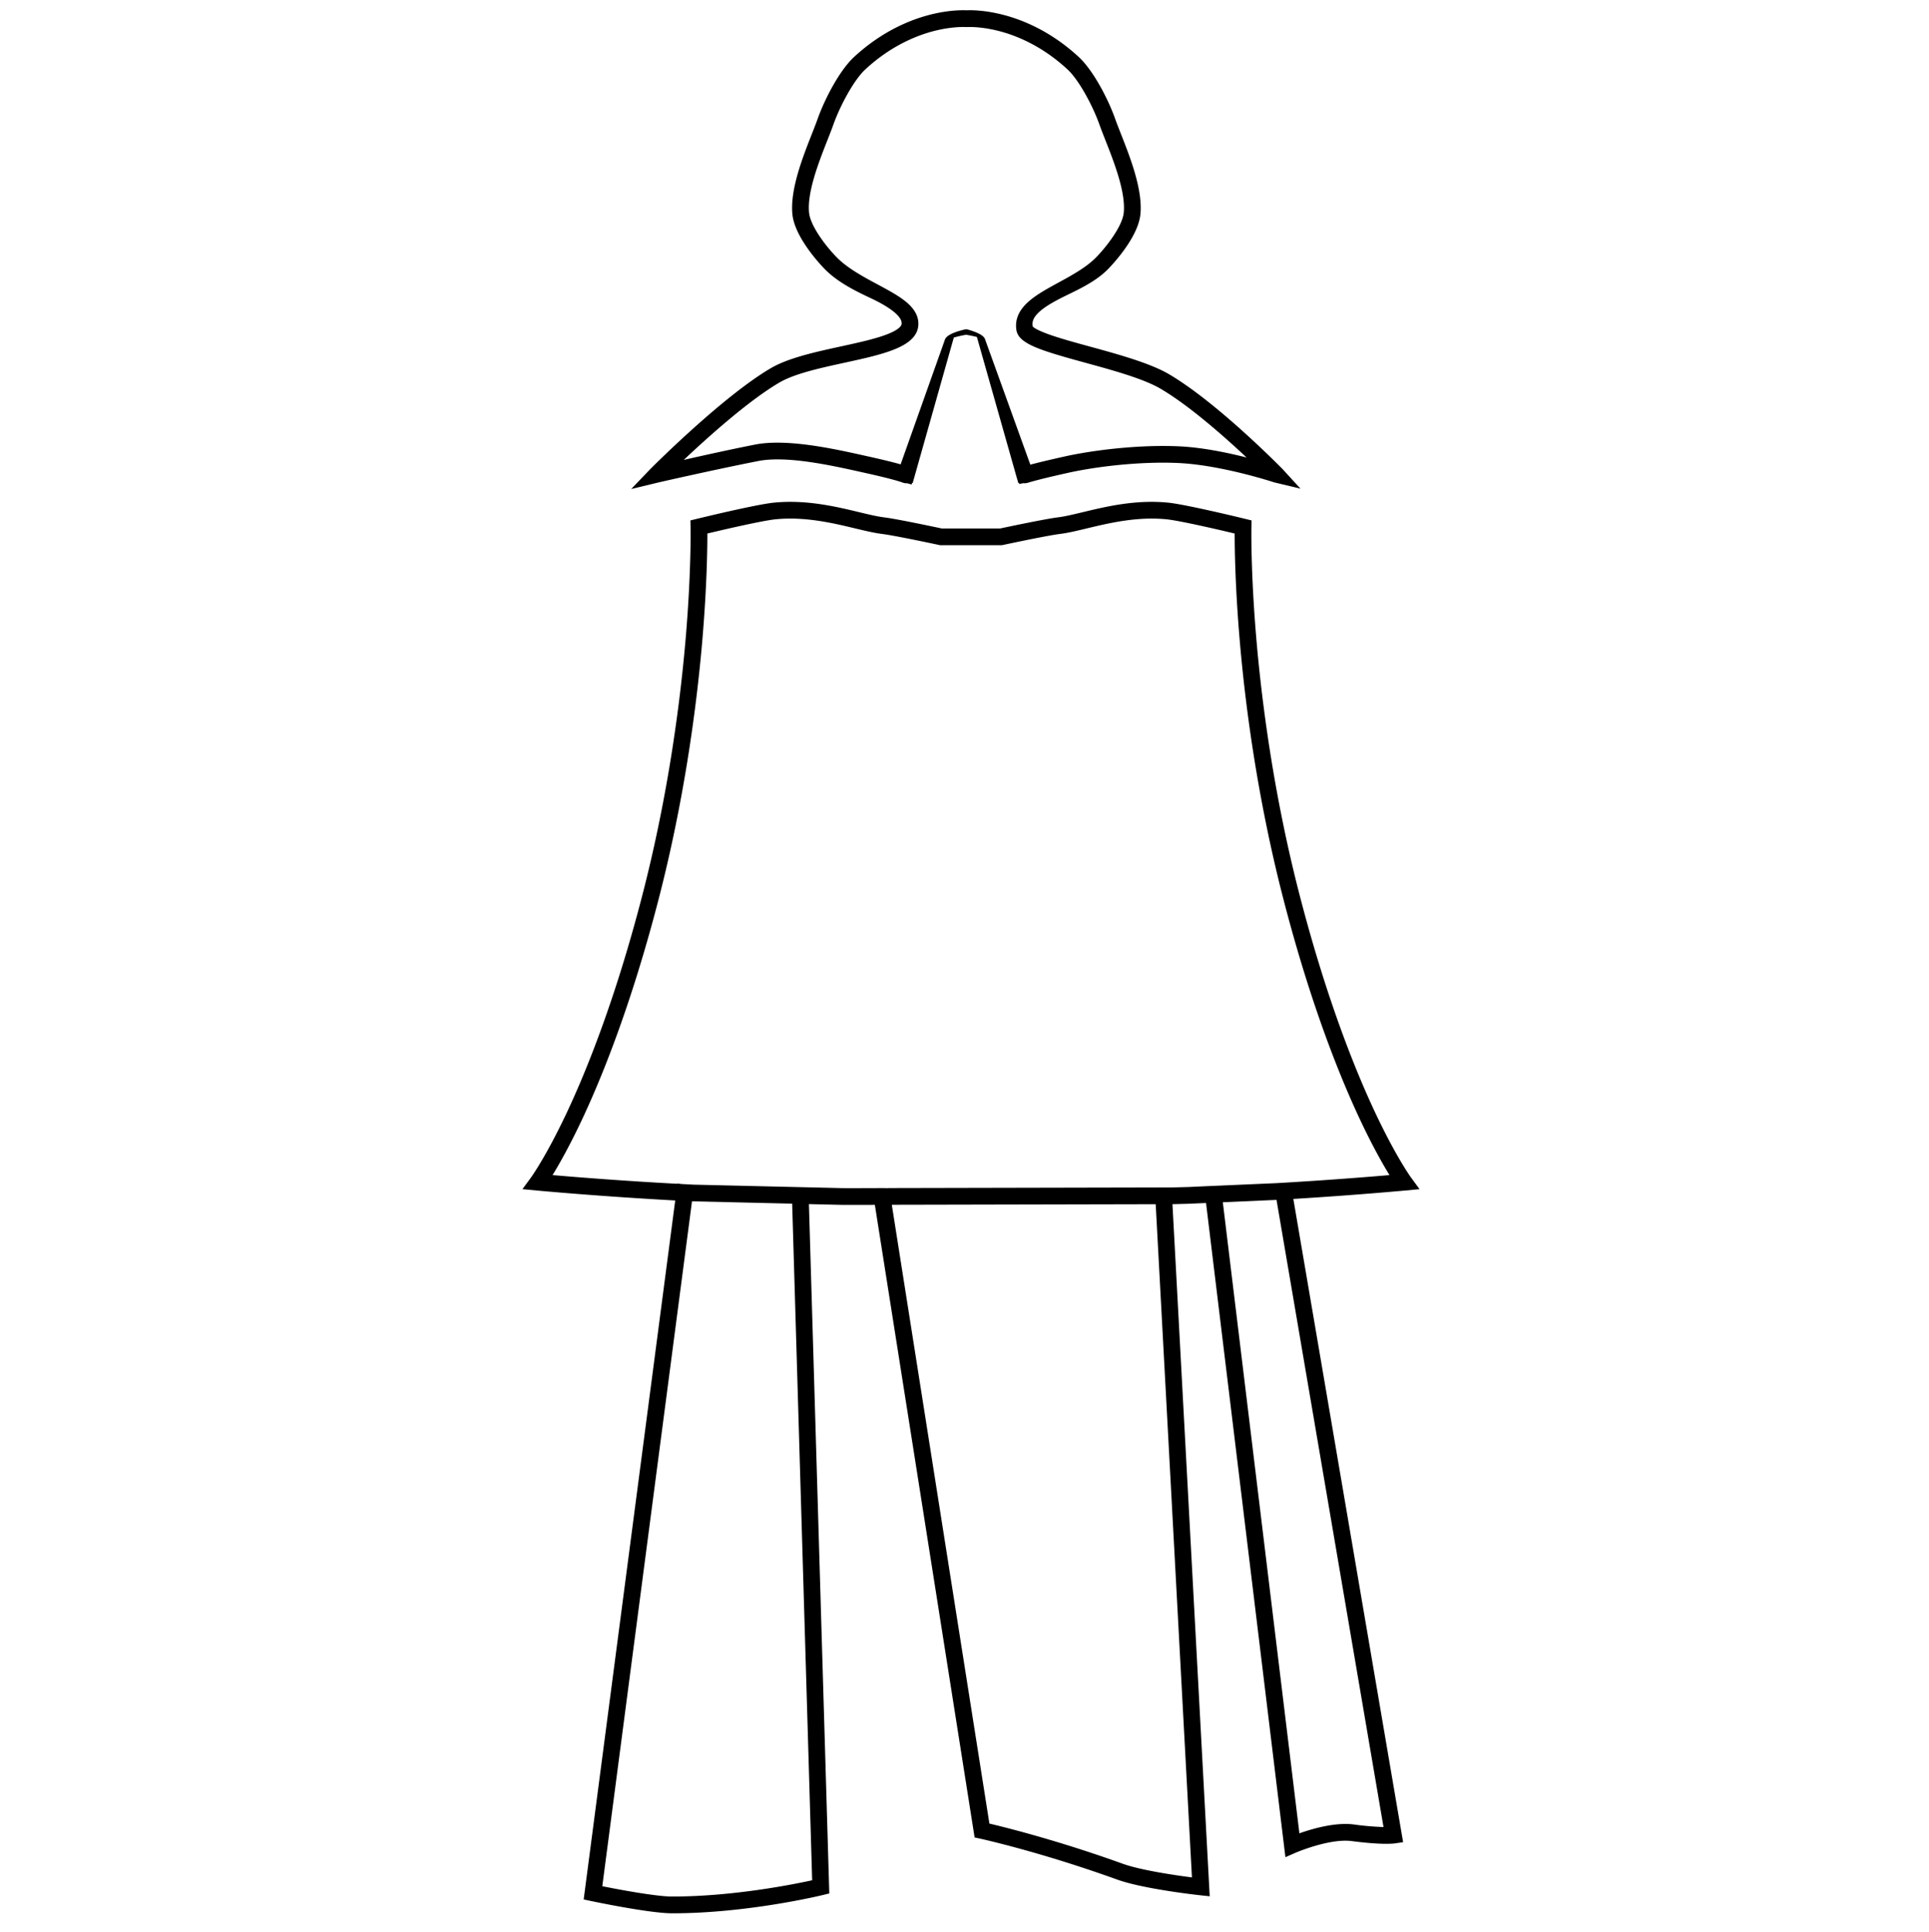 <svg xmlns="http://www.w3.org/2000/svg" viewBox="0 0 2994.91 3000">
  <title>60Icon_neon 1</title>
  <g>
    <path d="M1177.14,715.84c44.16-8.69,113.78,6.8,159.85,17.06l4.85,1.08c43.88,9.75,55.46,13.81,59.27,15.15a16.33,16.33,0,0,0,6.72,1.2l.66,0,6.81,2,.68-2.36,1.06-.06,63.8-225.78a171,171,0,0,1,19.09-4.34c6.2,1,12.74,2.35,16.77,3.43L1578.4,741l2.59,8.84,1.08.06.48,1.64,5.87-1.31,1.78.09a19.35,19.35,0,0,0,7.07-1.21c5.36-1.58,19.6-5.78,61.73-15.14,38.65-8.58,106-17.7,168.53-15.16,67.57,2.75,149.68,29.79,150.49,30.07l41.1,9.85-27.91-30.46c-1-1-100.81-103-176.37-147.32-29.49-17.28-79.12-30.89-122.92-42.9-22.4-6.14-43.56-11.94-60.41-17.77-20.5-7.08-26.39-11.56-27.92-13.06-4.07-15.67,14.46-30.31,50.88-48,23.36-11.37,47.74-23,65.61-41.16,4.8-4.87,47-48.66,50.51-85.6,3.66-38.27-15.86-87.9-30.13-124.18-3.36-8.55-6.54-16.62-8.91-23.32-11.56-32.57-34.73-76.15-56.64-96.42-44.26-41-89.24-58.51-119.17-66-28.71-7.19-49.31-6.86-55.15-6.57-4.41-.23-25.85-.85-55.5,6.57-29.93,7.5-74.9,25-119.17,66-21.92,20.28-45.08,63.86-56.63,96.42-2.37,6.67-5.53,14.71-8.88,23.22l-.05.14c-14.26,36.24-33.77,85.87-30.12,124.14,3.53,36.95,45.71,80.73,50.51,85.6,19.37,19.66,46.21,33.24,70.44,44.55s50.28,27.21,48.63,40.49c-.22,1.81-2.12,8.4-24.41,16.69-18.35,6.83-43.16,12.25-69.44,18-40.25,8.78-81.87,17.86-109.14,33.83-75.5,44.24-186,155.51-187.14,156.64l-29.71,31L1022.66,749C1023.52,748.79,1108.91,729.27,1177.14,715.84ZM1210,594c23.7-13.89,63.27-22.52,101.53-30.87,60.39-13.17,112.54-24.55,114.28-58.75.68-13.44-6.21-25.65-21.07-37.31-11.25-8.83-26.2-16.85-42-25.34-21.94-11.76-46.8-25.1-63.41-41.95C1283,383.3,1258.14,351.1,1256.12,330c-3.06-32.07,15.14-78.35,28.43-112.15,3.45-8.76,6.7-17,9.24-24.19,10.37-29.24,31.83-69.41,49.79-86,40.21-37.22,80.81-53.09,107.79-59.86,28.12-7,47.43-5.87,48.24-5.81l.9.06.86-.07c.19,0,19.8-1.27,48.09,5.82,27,6.77,67.58,22.64,107.79,59.86,18,16.61,39.41,56.79,49.79,86,2.53,7.12,5.79,15.4,9.24,24.17,13.29,33.8,31.49,80.08,28.43,112.16-2,21.14-26.91,53.34-43.15,69.83-15.18,15.41-37,27.35-58.18,38.91-17.38,9.5-33.81,18.48-45.85,29-15.59,13.57-22,28.17-19.52,44.64,3.2,21.45,37,31.64,107,50.84,42.24,11.58,90.12,24.71,116.65,40.25,44.45,26.05,98.6,73.89,133.76,106.92-30.52-7.78-70.36-16-106.88-17.47-65.07-2.64-135,6.84-175.22,15.76-28.22,6.27-44.32,10.31-53.64,12.82l-70.08-194.09-.23-.78-.77-1.58-.49-.67c-1.7-2.34-6.21-7.21-26.1-12.86l-2-.29-1.89.29c-22.6,5.32-27.86,10.89-29.67,13.36l-1,1.38L1398.29,721c-9-2.58-24.37-6.54-50.81-12.41l-4.84-1.08c-48.19-10.73-121-26.94-170.52-17.19-37.19,7.32-79.28,16.64-110.52,23.76C1099.54,678.28,1162.44,621.86,1210,594Z"/>
    <path d="M2203.94,1846.33l-13.53-18.45c-.23-.32-23.17-32.13-55.3-100.36-30.22-64.17-75-174.55-116.89-335.92-41.78-161-60-308.42-68-403.71-8.59-102.94-7.33-168.79-7.32-169.44l.23-10.44L1933,805.54c-3.74-.92-92-22.44-119.6-25.14-50.12-4.91-95.67,6-132.28,14.81-15,3.59-27.93,6.7-38.34,8-20.23,2.49-80,15.19-89.87,17.3h-90.76c-9.89-2.11-69.63-14.81-89.87-17.3-10.42-1.28-23.36-4.39-38.35-8-36.59-8.78-82.14-19.71-132.28-14.8-27.6,2.7-115.85,24.22-119.59,25.13L1071.93,808l.22,10.44c0,.65,1.28,66.5-7.31,169.44-8,95.28-26.21,242.67-68,403.71C955,1552.94,910.2,1663.31,880,1727.48c-32.13,68.23-55.1,100.09-55.31,100.38l-13.55,18.47,22.82,2.16c1,.09,96.44,9,214.37,15.39L907.75,2937.27l-1.55,11.9,11.76,2.49c3.66.78,90.13,18.92,125.21,19h1c116.85,0,232-28,233.15-28.32l10.22-2.5-31.63-1070.32,52.57,1.23h15.16c11.59,0,23.2,0,34.64-.07l153.49,973.45,1.4,8.79,8.7,1.88c.91.2,93.09,20.37,212.61,63.5,41.06,14.82,127.62,24.24,128.49,24.33l15.19,1.63-57.84-1074.63c7.93-.17,16.34-.39,25.7-.66l26.44-1.15,121.14,998.42,2.11,17.31,16-7c.52-.22,52.52-22.47,86.78-18,46.62,6.09,64.76,3.92,66.75,3.64l13.19-1.91L2008,1861.51c98.4-6,172.32-13,173.11-13Zm-943,1073.05c-30.12,6.61-123.48,25.25-217,25.25h-.77c-22.48,0-74.12-9.2-108.06-16l139.27-1063.4,1.15,0h.16l154.22,3.6Zm589.63-4.44c-33.12-4.21-81.88-12-107.24-21.12-99.81-36-181.48-56.38-207.22-62.45l-151.51-960.8,409.71-.89ZM2148,2836.75a438.53,438.53,0,0,1-46.17-4c-28.44-3.72-63.85,6.47-84.43,13.74l-118.89-979.86,83.37-3.64ZM1981.68,1837l-86.29,3.76-26.05,1.13L1845.2,1843c-9.43.27-17.88.48-25.84.66l-438.85.95-3.51.15-5.36-.13h-2.31c-20.1.11-40.41.15-60.37.11l-232.34-5.41-18.71-1-6.14-.81-.06.48c-85.7-4.59-159-10.51-193.84-13.51,10.27-16.73,26.33-45,45.62-85.92,30.69-65.18,76.17-177.16,118.54-340.48,42.23-162.82,60.68-311.79,68.72-408.08,6.75-80.94,7.5-138.88,7.48-161.66,34.66-8.29,87.76-20.32,106-22.1,45.79-4.49,89,5.88,123.69,14.21,15.75,3.78,29.36,7,41.23,8.5,17.33,2.14,70.07,13.15,89,17.23l1.29.27H1555l1.42-.15.65-.14c18.87-4.06,71.61-15.07,88.93-17.21,11.88-1.46,25.49-4.72,41.25-8.51,34.7-8.32,77.88-18.69,123.67-14.2,18.21,1.78,71.31,13.81,106,22.1,0,22.78.72,80.72,7.48,161.66,8,96.29,26.48,245.26,68.72,408.09,42.37,163.32,87.85,275.29,118.54,340.47,19.29,41,35.34,69.18,45.62,85.92-29.2,2.51-85.67,7.09-153.59,11.21Z"/>
  </g>
</svg>
